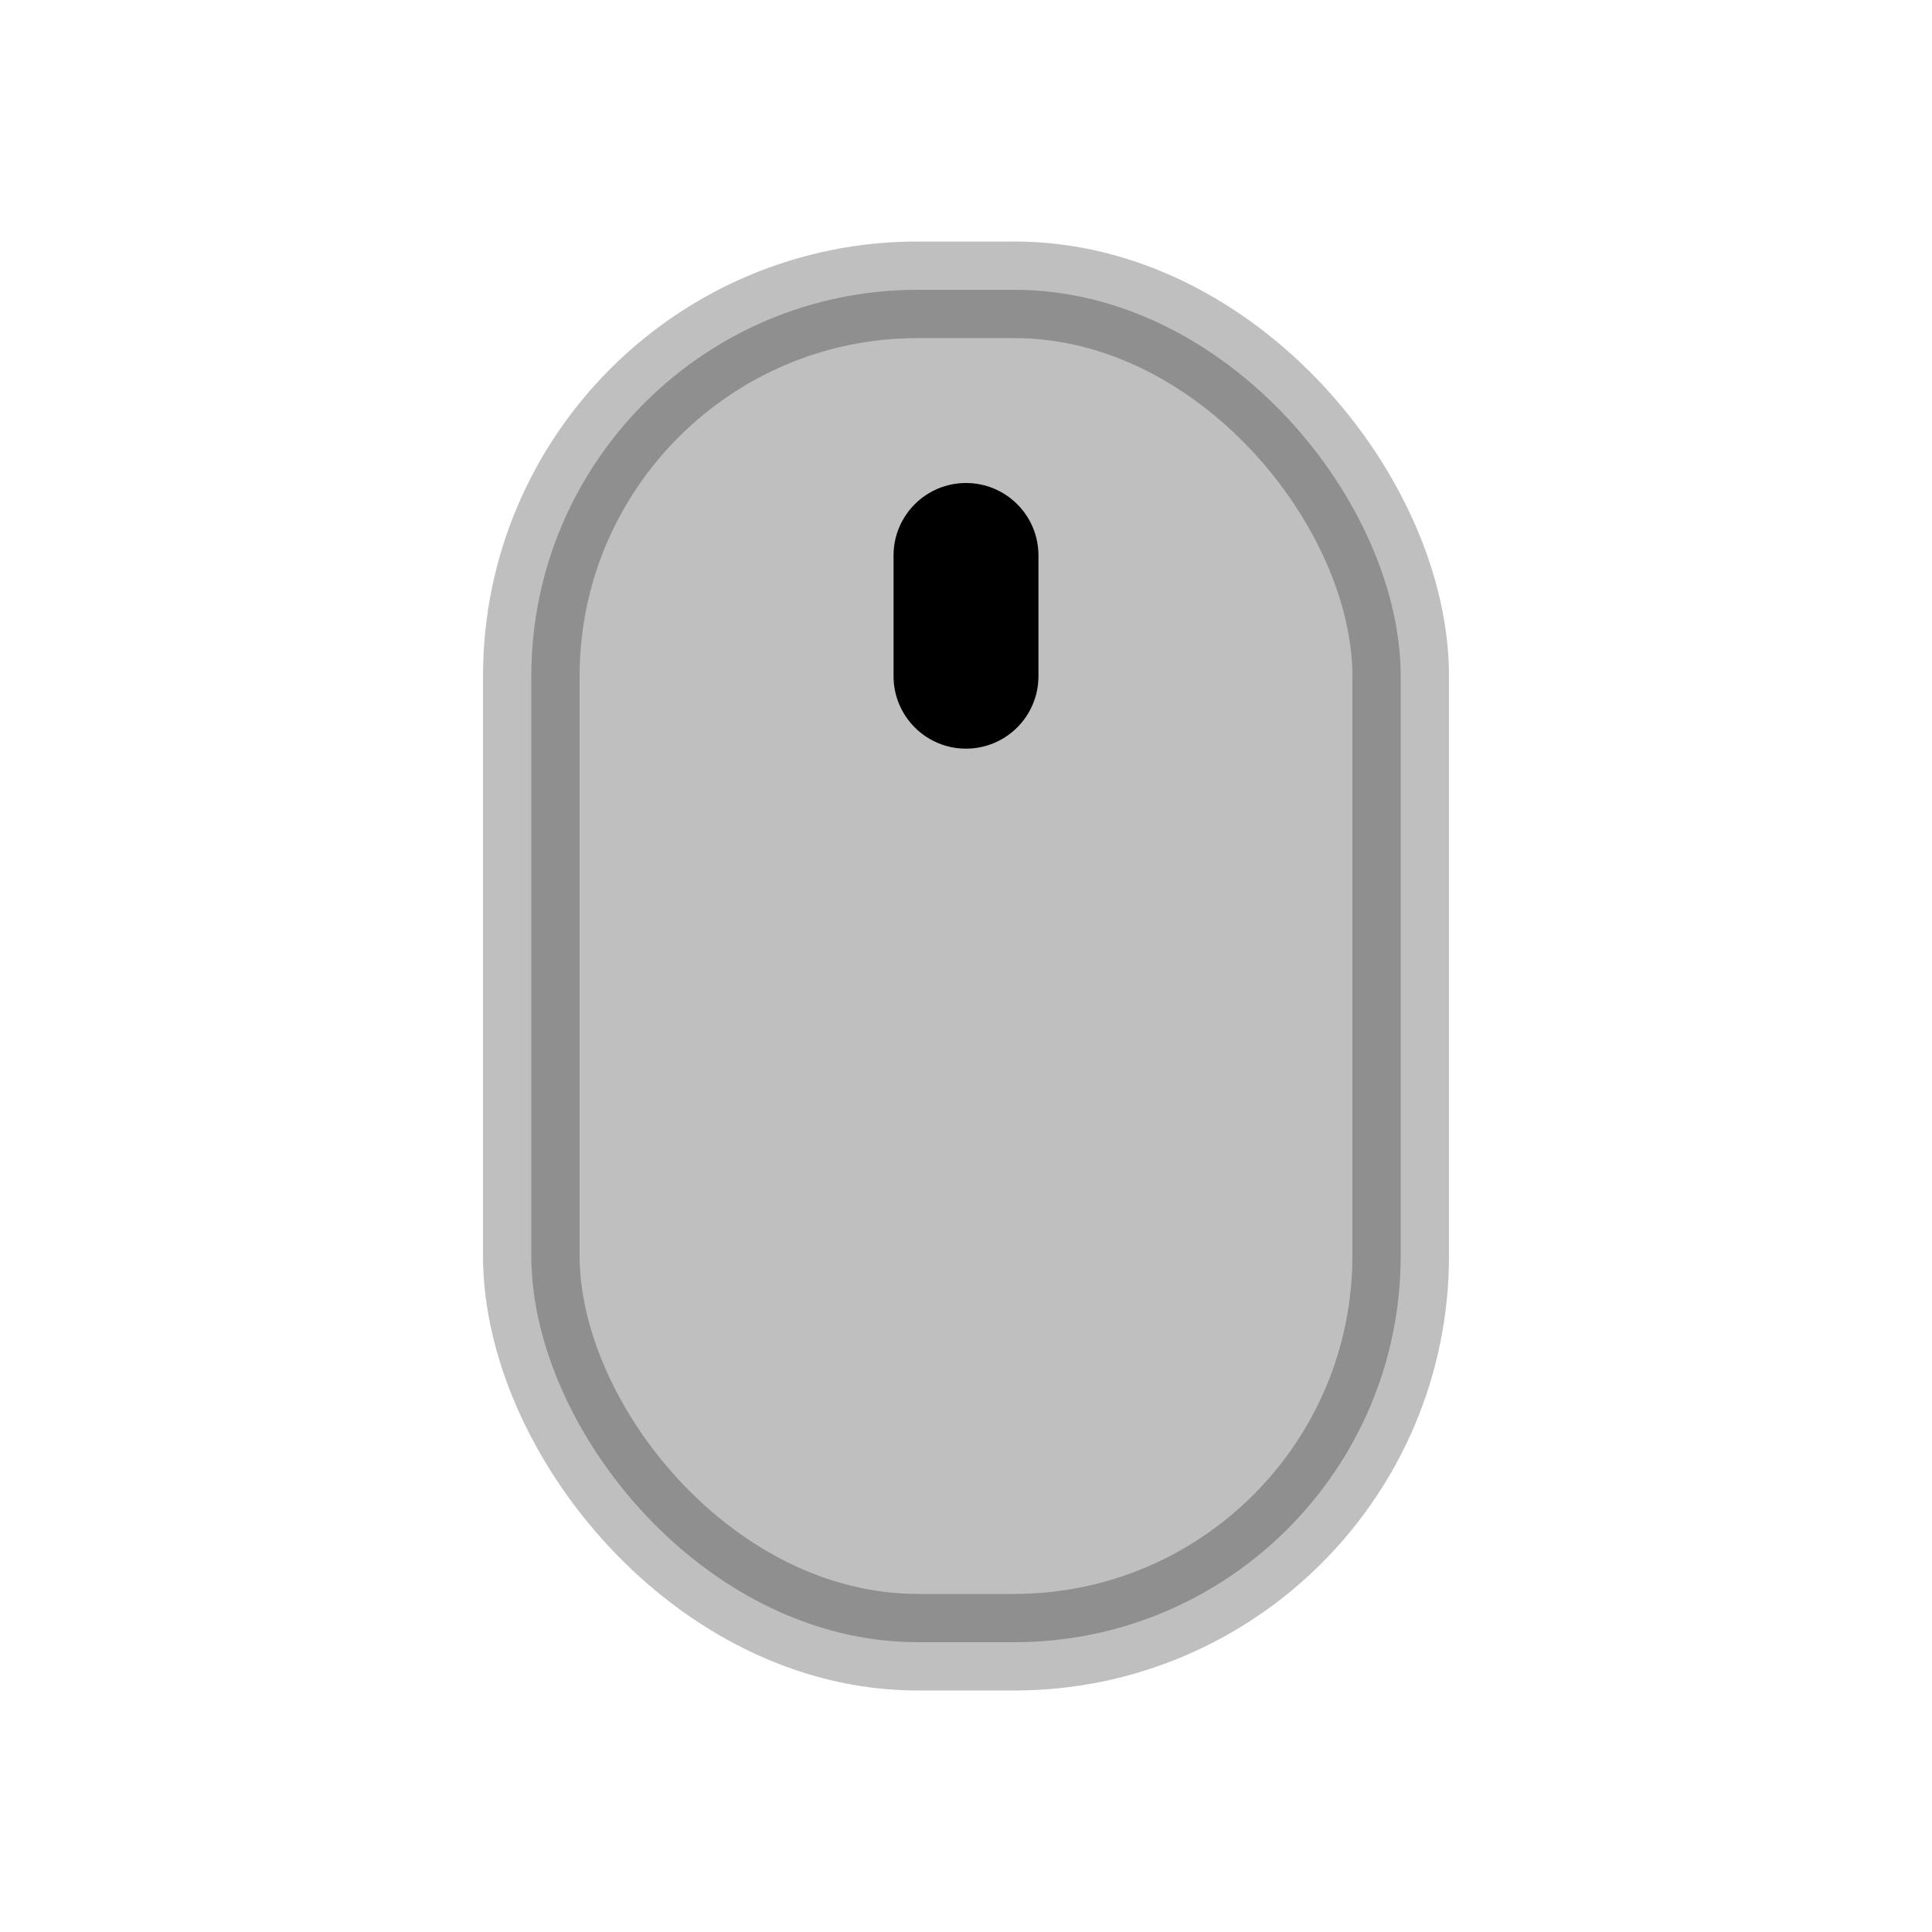 <svg viewBox="0 0 80 80" fill="none">
  <rect opacity="0.25" x="22" y="12" width="36" height="56" rx="16" fill="currentColor" stroke="currentColor" stroke-width="4" stroke-linecap="round" stroke-linejoin="round" />
  <path d="M43 23C43 21.343 41.657 20 40 20C38.343 20 37 21.343 37 23H43ZM37 28C37 29.657 38.343 31 40 31C41.657 31 43 29.657 43 28H37ZM37 23V28H43V23H37Z" fill="currentColor" />
</svg>